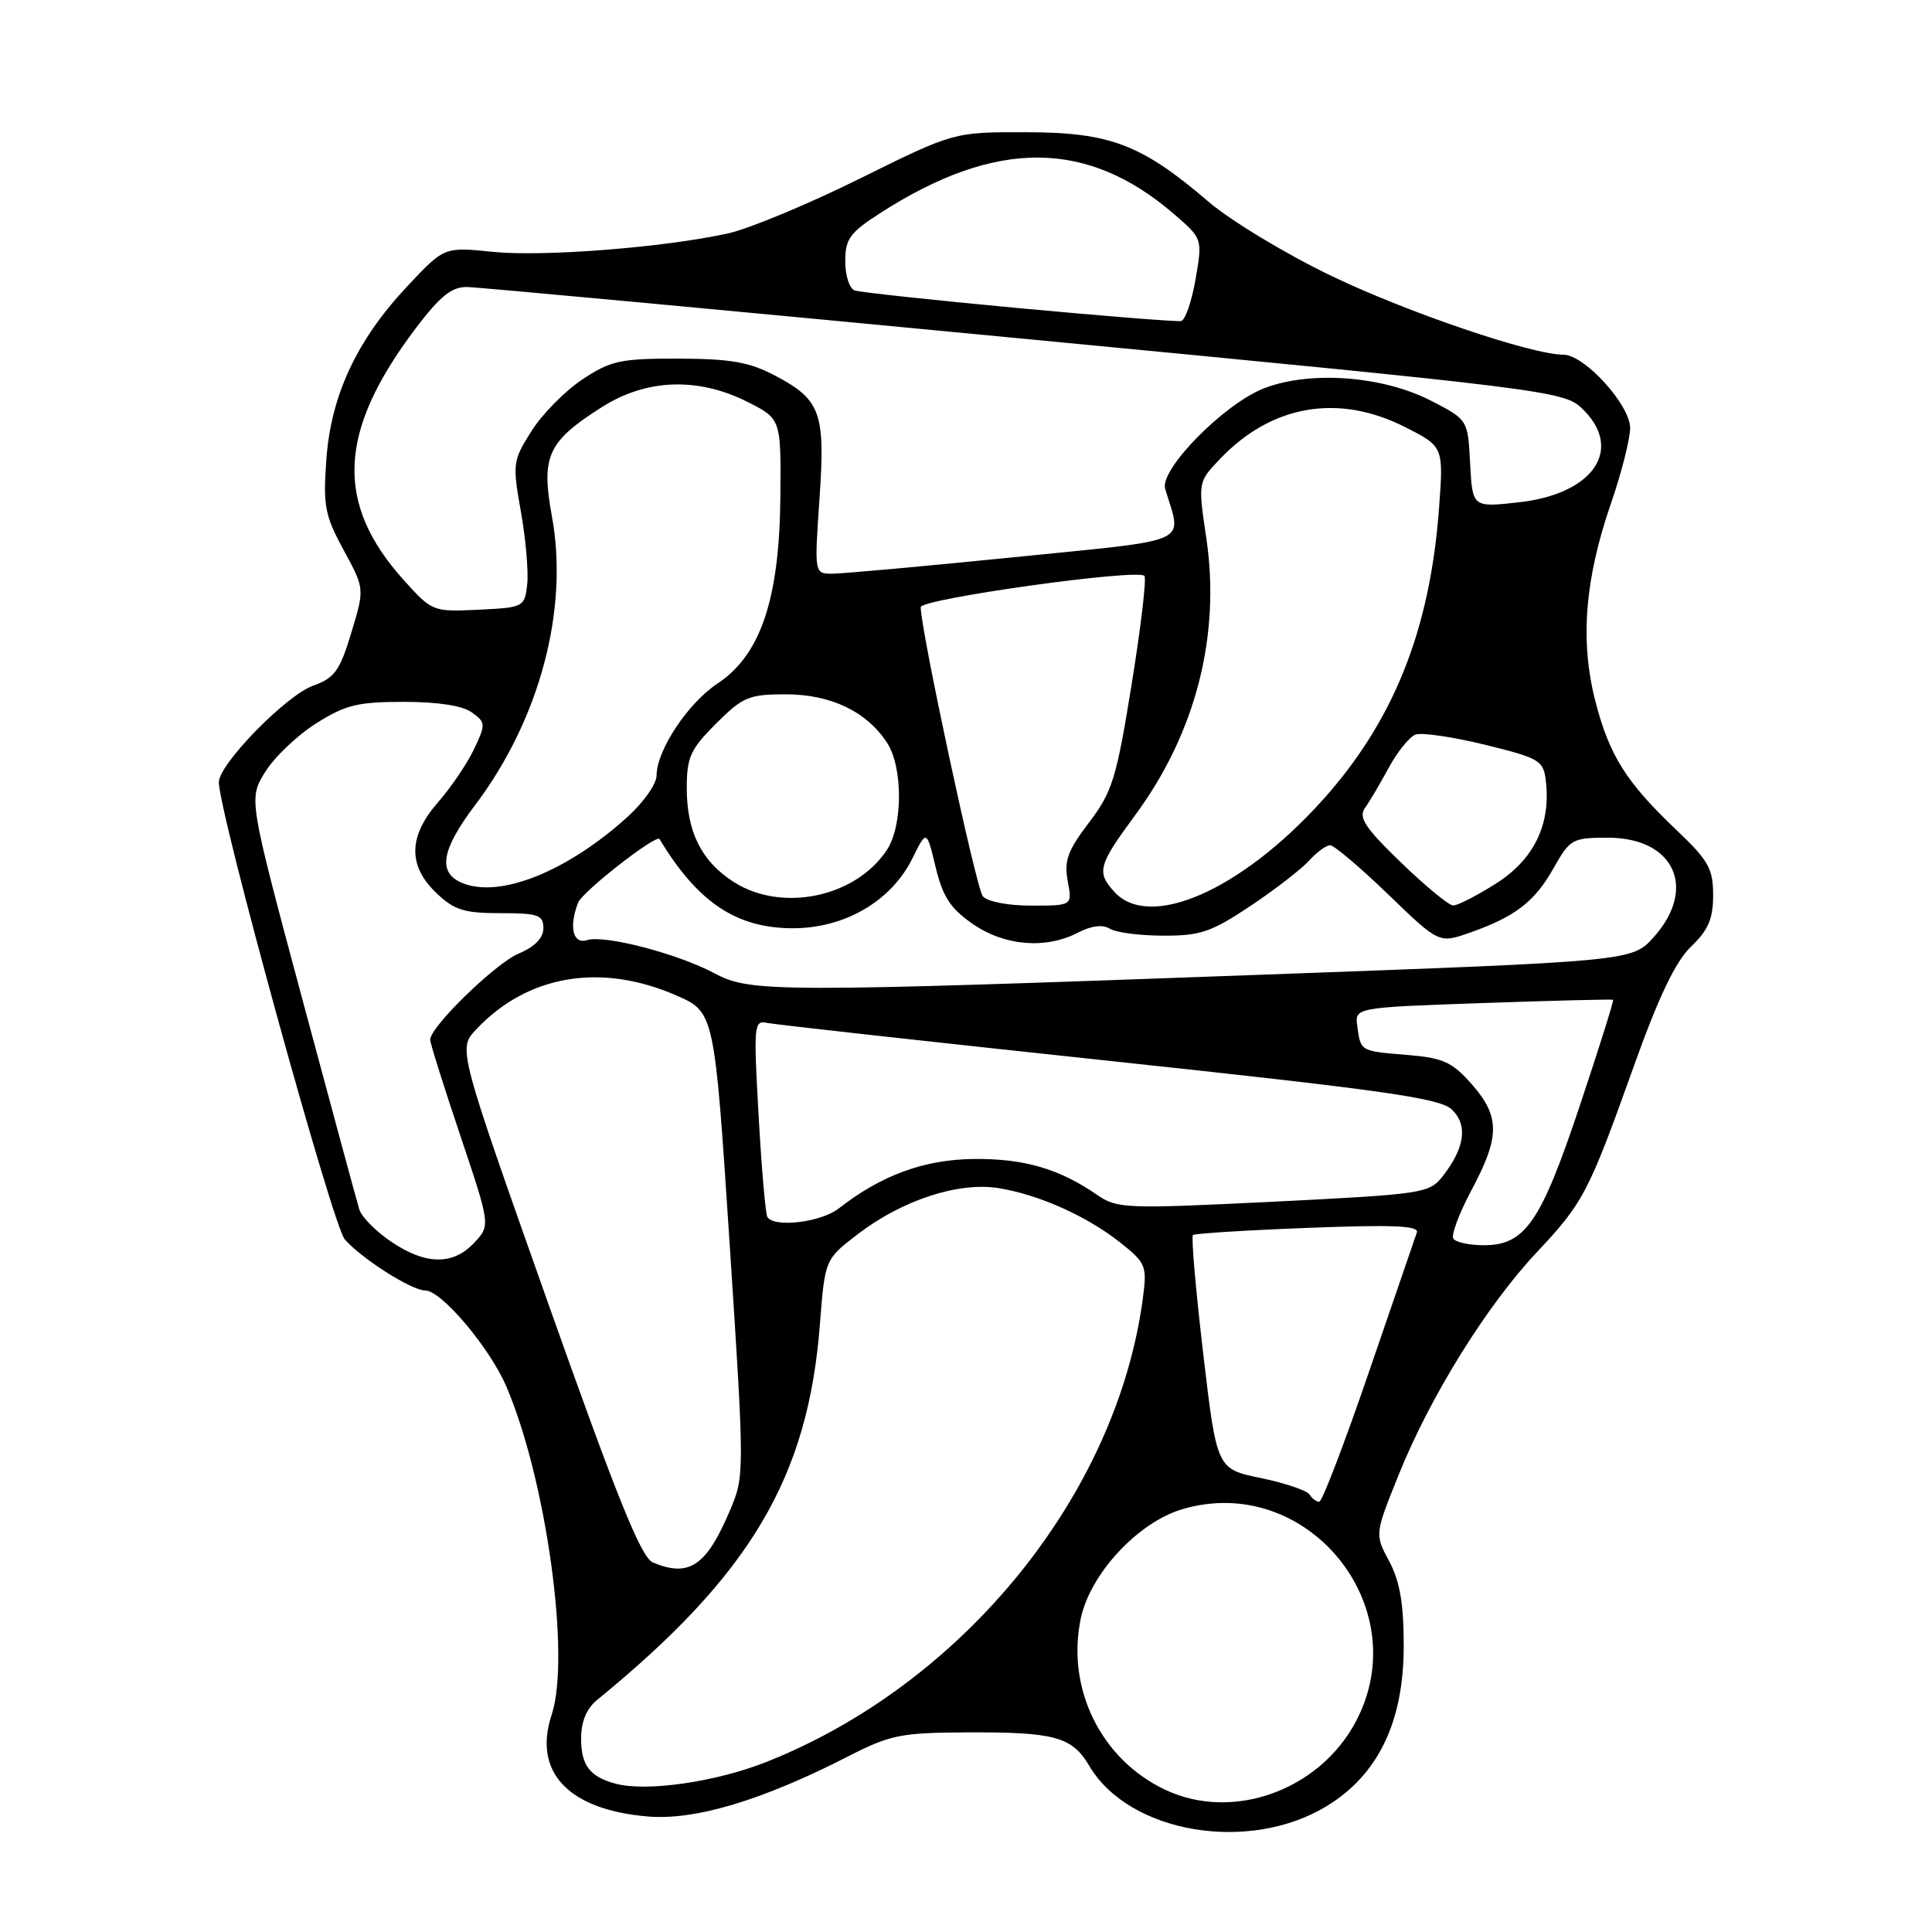 <?xml version="1.0" encoding="UTF-8" standalone="no"?>
<!DOCTYPE svg PUBLIC "-//W3C//DTD SVG 1.1//EN" "http://www.w3.org/Graphics/SVG/1.1/DTD/svg11.dtd" >
<svg xmlns="http://www.w3.org/2000/svg" xmlns:xlink="http://www.w3.org/1999/xlink" version="1.1" viewBox="0 0 256 256">
 <g >
 <path fill="currentColor"
d=" M 175.91 239.25 C 182.66 235.08 186.00 228.09 186.00 218.12 C 186.00 212.48 185.49 209.53 184.08 206.88 C 182.15 203.30 182.15 203.30 185.38 195.30 C 189.51 185.05 197.00 173.00 203.57 166.00 C 209.81 159.37 210.48 158.09 216.46 141.36 C 219.80 132.02 222.01 127.41 224.08 125.42 C 226.36 123.24 227.00 121.74 227.00 118.61 C 227.00 115.12 226.38 114.01 222.21 110.05 C 215.46 103.64 213.25 100.13 211.38 92.86 C 209.35 84.90 209.99 76.75 213.46 66.71 C 214.86 62.66 216.00 58.16 216.00 56.71 C 216.00 53.66 209.95 47.00 207.17 47.00 C 202.99 47.00 186.64 41.46 176.50 36.60 C 170.43 33.69 163.09 29.26 160.11 26.71 C 151.27 19.13 147.08 17.53 135.94 17.52 C 126.38 17.50 126.38 17.50 113.94 23.66 C 107.10 27.05 99.25 30.31 96.50 30.92 C 87.97 32.80 71.96 34.05 65.27 33.37 C 58.87 32.71 58.87 32.71 53.97 37.93 C 47.26 45.08 43.85 52.39 43.24 60.92 C 42.80 67.03 43.05 68.32 45.53 72.88 C 48.32 78.00 48.32 78.00 46.55 83.84 C 45.02 88.90 44.34 89.84 41.44 90.88 C 37.87 92.18 29.00 101.27 29.00 103.64 C 29.00 107.66 44.09 162.45 45.69 164.24 C 48.04 166.87 54.57 171.00 56.36 171.00 C 58.49 171.00 64.89 178.58 67.09 183.71 C 72.39 196.08 75.63 219.53 73.10 227.21 C 70.59 234.79 75.28 239.78 85.78 240.69 C 92.09 241.24 101.02 238.56 112.50 232.67 C 117.93 229.89 119.41 229.59 128.00 229.55 C 139.75 229.49 142.04 230.11 144.33 233.98 C 149.63 242.96 165.60 245.62 175.91 239.25 Z  M 154.43 237.17 C 145.89 233.16 141.24 223.71 143.22 214.41 C 144.48 208.51 150.80 201.71 156.65 199.98 C 173.14 195.08 187.71 212.87 179.67 228.09 C 174.84 237.24 163.37 241.37 154.43 237.17 Z  M 81.50 236.33 C 78.14 235.41 77.00 233.90 77.00 230.37 C 77.00 228.12 77.72 226.39 79.13 225.24 C 99.45 208.65 107.08 195.78 108.64 175.49 C 109.31 166.86 109.31 166.86 113.72 163.49 C 119.60 159.00 127.01 156.59 132.30 157.43 C 137.65 158.29 144.03 161.14 148.48 164.68 C 151.84 167.35 152.00 167.74 151.44 172.00 C 147.99 198.05 127.64 223.12 101.55 233.47 C 94.80 236.14 85.59 237.46 81.50 236.33 Z  M 86.50 207.03 C 84.96 206.38 81.75 198.43 72.59 172.57 C 60.69 138.96 60.69 138.96 63.08 136.42 C 69.87 129.19 79.58 127.53 89.59 131.89 C 94.67 134.11 94.67 134.11 96.68 164.80 C 98.65 194.91 98.65 195.59 96.80 199.96 C 93.63 207.50 91.34 209.07 86.50 207.03 Z  M 173.52 198.03 C 173.19 197.50 170.29 196.52 167.08 195.85 C 161.23 194.65 161.23 194.65 159.43 179.34 C 158.44 170.92 157.83 163.86 158.07 163.65 C 158.31 163.44 165.17 163.01 173.33 162.70 C 184.56 162.26 188.06 162.41 187.74 163.31 C 187.51 163.97 184.66 172.26 181.41 181.74 C 178.16 191.23 175.19 198.99 174.81 198.99 C 174.43 199.00 173.85 198.56 173.52 198.03 Z  M 51.80 164.51 C 49.79 163.14 47.90 161.23 47.61 160.26 C 47.31 159.29 43.89 146.65 40.00 132.17 C 32.94 105.84 32.94 105.84 35.13 102.30 C 36.33 100.35 39.36 97.46 41.85 95.88 C 45.76 93.40 47.39 93.00 53.50 93.00 C 58.04 93.00 61.32 93.51 62.54 94.41 C 64.37 95.74 64.38 95.97 62.80 99.29 C 61.89 101.20 59.76 104.34 58.07 106.27 C 54.11 110.78 54.02 114.69 57.80 118.31 C 60.18 120.59 61.49 121.00 66.30 121.00 C 71.32 121.00 72.00 121.24 72.00 122.99 C 72.00 124.28 70.87 125.45 68.75 126.34 C 65.65 127.64 57.00 136.06 57.00 137.77 C 57.00 138.23 58.80 143.95 61.00 150.49 C 64.99 162.38 64.99 162.38 62.82 164.69 C 60.02 167.68 56.37 167.62 51.80 164.51 Z  M 192.57 164.12 C 192.27 163.63 193.37 160.71 195.01 157.64 C 198.77 150.60 198.77 147.94 195.01 143.66 C 192.43 140.73 191.24 140.18 186.51 139.79 C 180.21 139.27 180.31 139.33 179.85 136.00 C 179.50 133.50 179.50 133.50 196.50 132.91 C 205.85 132.58 213.61 132.39 213.74 132.48 C 213.87 132.57 211.88 138.88 209.33 146.52 C 204.16 161.99 202.09 165.00 196.60 165.00 C 194.69 165.00 192.87 164.60 192.57 164.12 Z  M 101.68 161.25 C 101.43 160.84 100.91 154.79 100.52 147.82 C 99.84 135.81 99.90 135.16 101.65 135.54 C 102.67 135.76 123.08 138.02 147.00 140.57 C 183.43 144.46 190.81 145.51 192.38 147.02 C 194.52 149.07 194.11 152.09 191.17 155.85 C 189.40 158.12 188.60 158.24 168.74 159.23 C 149.06 160.20 148.03 160.16 145.33 158.30 C 140.33 154.85 135.65 153.50 129.00 153.57 C 122.42 153.65 116.76 155.73 111.12 160.14 C 108.76 161.97 102.53 162.71 101.68 161.25 Z  M 94.70 128.98 C 89.84 126.38 80.10 123.83 77.79 124.57 C 75.91 125.16 75.36 122.84 76.60 119.61 C 77.16 118.15 86.97 110.49 87.39 111.18 C 92.45 119.57 97.57 122.99 105.05 123.00 C 111.94 123.00 118.10 119.40 120.90 113.74 C 122.78 109.93 122.78 109.93 123.97 114.88 C 124.92 118.82 125.93 120.37 128.88 122.42 C 133.12 125.35 138.55 125.80 142.86 123.57 C 144.64 122.65 146.13 122.47 147.06 123.06 C 147.85 123.56 151.04 123.98 154.14 123.98 C 159.05 124.00 160.53 123.49 165.68 120.05 C 168.93 117.88 172.43 115.18 173.45 114.05 C 174.47 112.92 175.73 112.00 176.25 112.00 C 176.77 112.00 180.23 114.93 183.94 118.51 C 190.68 125.02 190.68 125.02 194.77 123.58 C 200.81 121.45 203.36 119.48 205.87 115.01 C 208.03 111.18 208.34 111.00 213.06 111.00 C 221.84 111.00 224.93 117.69 219.14 124.16 C 216.29 127.36 216.29 127.36 167.89 129.13 C 102.73 131.51 99.41 131.50 94.70 128.98 Z  M 130.22 118.75 C 129.34 117.68 121.99 83.41 122.00 80.45 C 122.00 79.35 150.67 75.34 151.64 76.30 C 151.94 76.60 151.18 83.07 149.95 90.67 C 147.93 103.18 147.39 104.93 144.29 109.00 C 141.47 112.71 140.98 114.06 141.48 116.75 C 142.09 120.00 142.09 120.00 136.67 120.00 C 133.54 120.00 130.81 119.47 130.22 118.75 Z  M 147.65 118.17 C 145.27 115.54 145.51 114.67 150.44 107.98 C 158.45 97.10 161.76 84.18 159.84 71.28 C 158.74 63.88 158.74 63.88 161.62 60.85 C 168.47 53.64 177.32 52.10 186.18 56.59 C 191.28 59.18 191.28 59.18 190.68 67.34 C 189.48 83.54 184.63 95.65 175.11 106.17 C 164.38 118.02 152.30 123.30 147.65 118.17 Z  M 185.63 114.28 C 180.85 109.66 179.97 108.31 180.87 107.05 C 181.48 106.20 182.90 103.79 184.03 101.70 C 185.17 99.61 186.75 97.65 187.55 97.34 C 188.36 97.03 192.50 97.64 196.76 98.68 C 204.06 100.48 204.52 100.75 204.84 103.53 C 205.50 109.26 203.24 113.89 198.25 117.06 C 195.70 118.68 193.13 119.99 192.55 119.98 C 191.97 119.97 188.86 117.40 185.63 114.28 Z  M 97.21 116.86 C 92.95 114.13 91.00 110.23 91.00 104.43 C 91.00 100.34 91.48 99.28 94.88 95.88 C 98.43 92.34 99.23 92.00 104.13 92.00 C 110.09 92.01 114.82 94.27 117.53 98.40 C 119.65 101.63 119.65 109.37 117.53 112.60 C 113.40 118.90 103.60 120.95 97.21 116.86 Z  M 61.25 117.00 C 57.96 115.63 58.46 112.63 62.96 106.67 C 71.52 95.33 75.40 80.73 73.13 68.41 C 71.67 60.46 72.56 58.50 79.76 53.94 C 85.66 50.19 92.49 49.95 99.04 53.25 C 103.50 55.50 103.50 55.50 103.40 66.00 C 103.27 79.40 100.77 86.80 95.09 90.56 C 91.14 93.18 87.00 99.42 87.00 102.77 C 87.00 103.87 85.26 106.34 83.12 108.27 C 75.11 115.51 66.20 119.06 61.25 117.00 Z  M 53.56 76.93 C 44.33 66.72 44.76 57.18 55.05 43.55 C 58.30 39.25 59.83 38.01 61.87 38.03 C 63.32 38.05 96.58 41.14 135.79 44.90 C 204.23 51.45 207.18 51.82 209.54 54.04 C 215.24 59.39 211.26 65.44 201.30 66.55 C 195.11 67.25 195.11 67.25 194.80 61.43 C 194.50 55.61 194.50 55.61 189.60 53.09 C 183.22 49.81 173.66 49.09 167.55 51.43 C 162.26 53.45 153.63 62.20 154.39 64.77 C 156.60 72.23 158.44 71.40 134.31 73.84 C 122.32 75.05 111.47 76.03 110.20 76.02 C 107.92 76.00 107.91 75.95 108.58 66.18 C 109.38 54.67 108.77 52.98 102.72 49.78 C 99.32 47.98 96.84 47.54 89.93 47.52 C 82.23 47.50 80.94 47.78 77.19 50.26 C 74.89 51.78 71.85 54.86 70.43 57.11 C 67.94 61.05 67.89 61.43 69.03 67.85 C 69.68 71.51 70.05 75.85 69.85 77.50 C 69.51 80.43 69.35 80.51 63.41 80.79 C 57.39 81.08 57.26 81.04 53.56 76.93 Z  M 135.00 40.83 C 123.72 39.78 113.94 38.72 113.25 38.49 C 112.56 38.25 112.00 36.52 112.00 34.64 C 112.00 31.64 112.60 30.82 116.75 28.16 C 132.01 18.38 144.09 18.45 155.59 28.39 C 159.34 31.63 159.34 31.63 158.42 36.99 C 157.91 39.93 157.05 42.43 156.50 42.54 C 155.95 42.65 146.28 41.88 135.00 40.83 Z "/>
</g>
</svg>